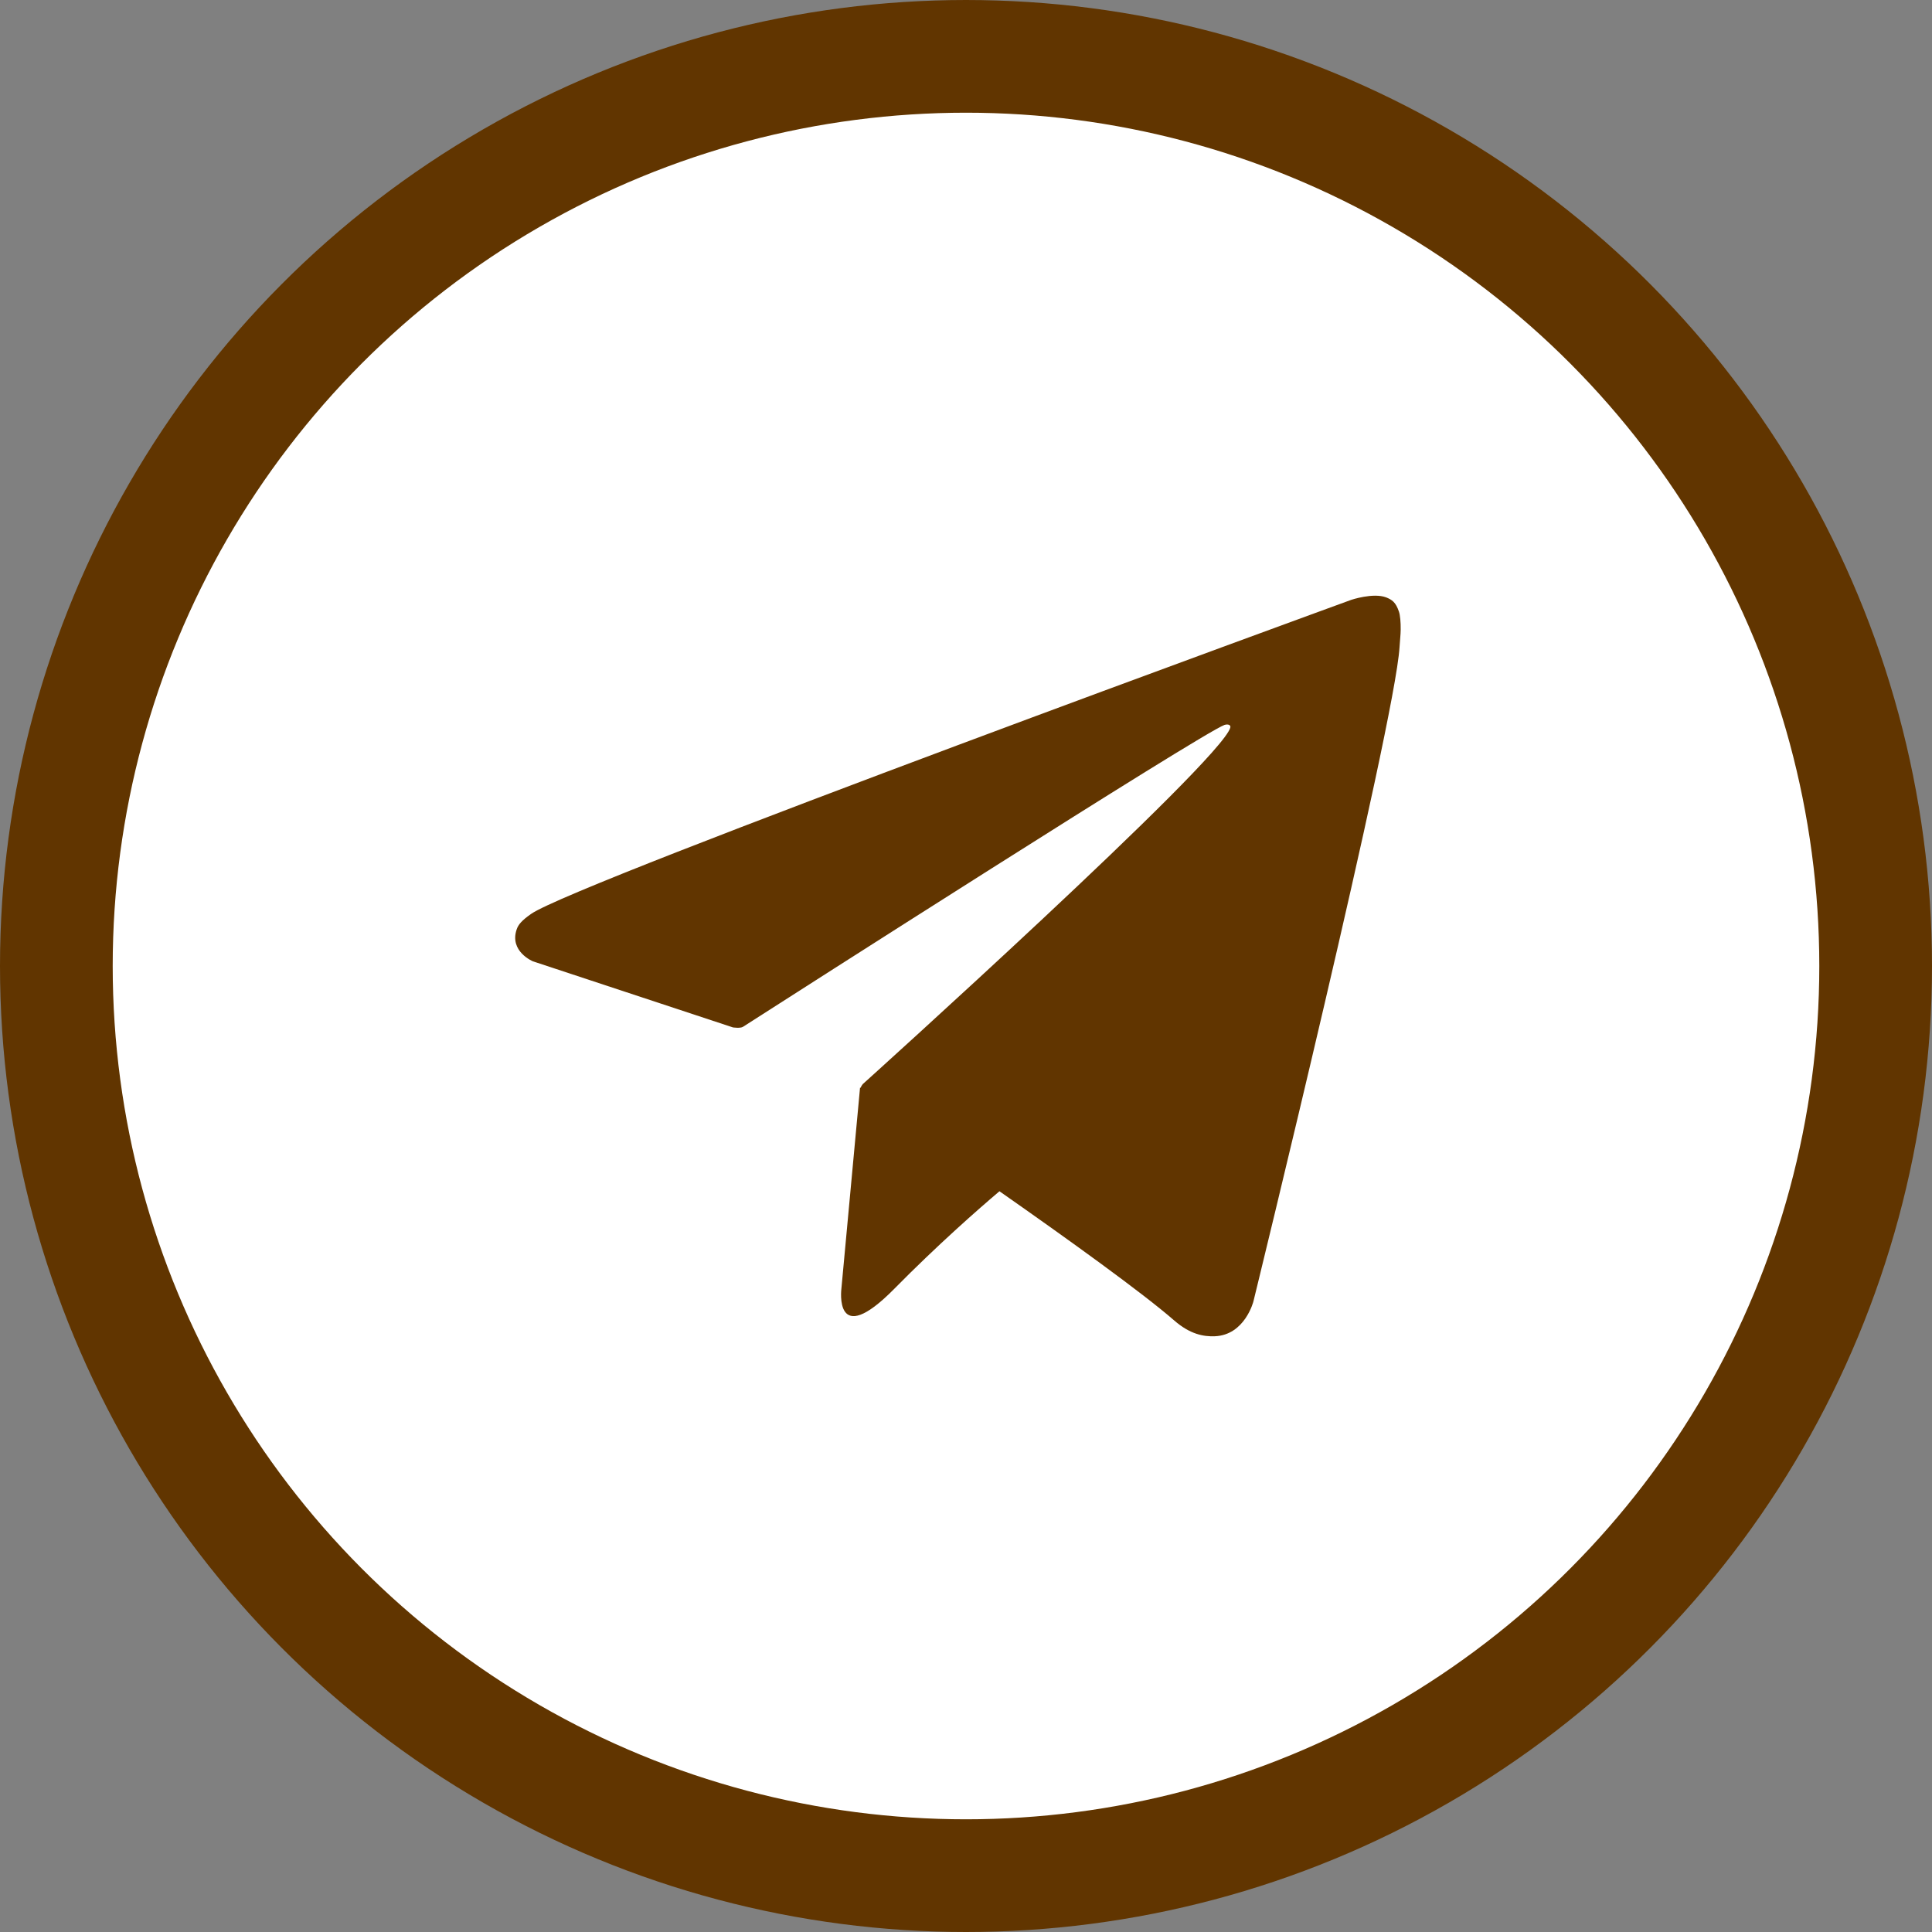 <svg width="120" height="120" viewBox="0 0 120 120" fill="none" xmlns="http://www.w3.org/2000/svg">
<rect x="0" y="0" width="120" height="120" fill="#808080" stroke="none"/>
<circle cx="60" cy="60" r="56.5" fill="white" stroke="#613500" stroke-width="7"/>
<path d="M86.892 37.994C86.695 37.405 86.46 37.25 86.092 37.103C85.288 36.801 83.927 37.258 83.927 37.258C83.927 37.258 35.737 54.823 32.984 56.767C32.391 57.185 32.193 57.433 32.094 57.719C31.618 59.098 33.101 59.71 33.101 59.71L45.522 63.814C45.522 63.814 45.985 63.884 46.15 63.776C48.975 61.963 74.579 45.576 76.055 45.026C76.288 44.956 76.461 45.034 76.415 45.196C75.824 47.303 53.586 67.338 53.586 67.338C53.586 67.338 53.501 67.447 53.448 67.57L53.419 67.555L52.26 80.047C52.26 80.047 51.774 83.873 55.549 80.047C58.212 77.344 60.788 75.083 62.078 73.991C66.349 76.98 70.945 80.287 72.929 82.014C73.925 82.882 74.758 83.021 75.444 82.998C77.327 82.928 77.853 80.829 77.853 80.829C77.853 80.829 86.634 44.995 86.928 40.193C86.957 39.721 86.996 39.427 86.999 39.101C87.005 38.652 86.964 38.203 86.892 37.994Z" fill="#613500"/>
</svg>
